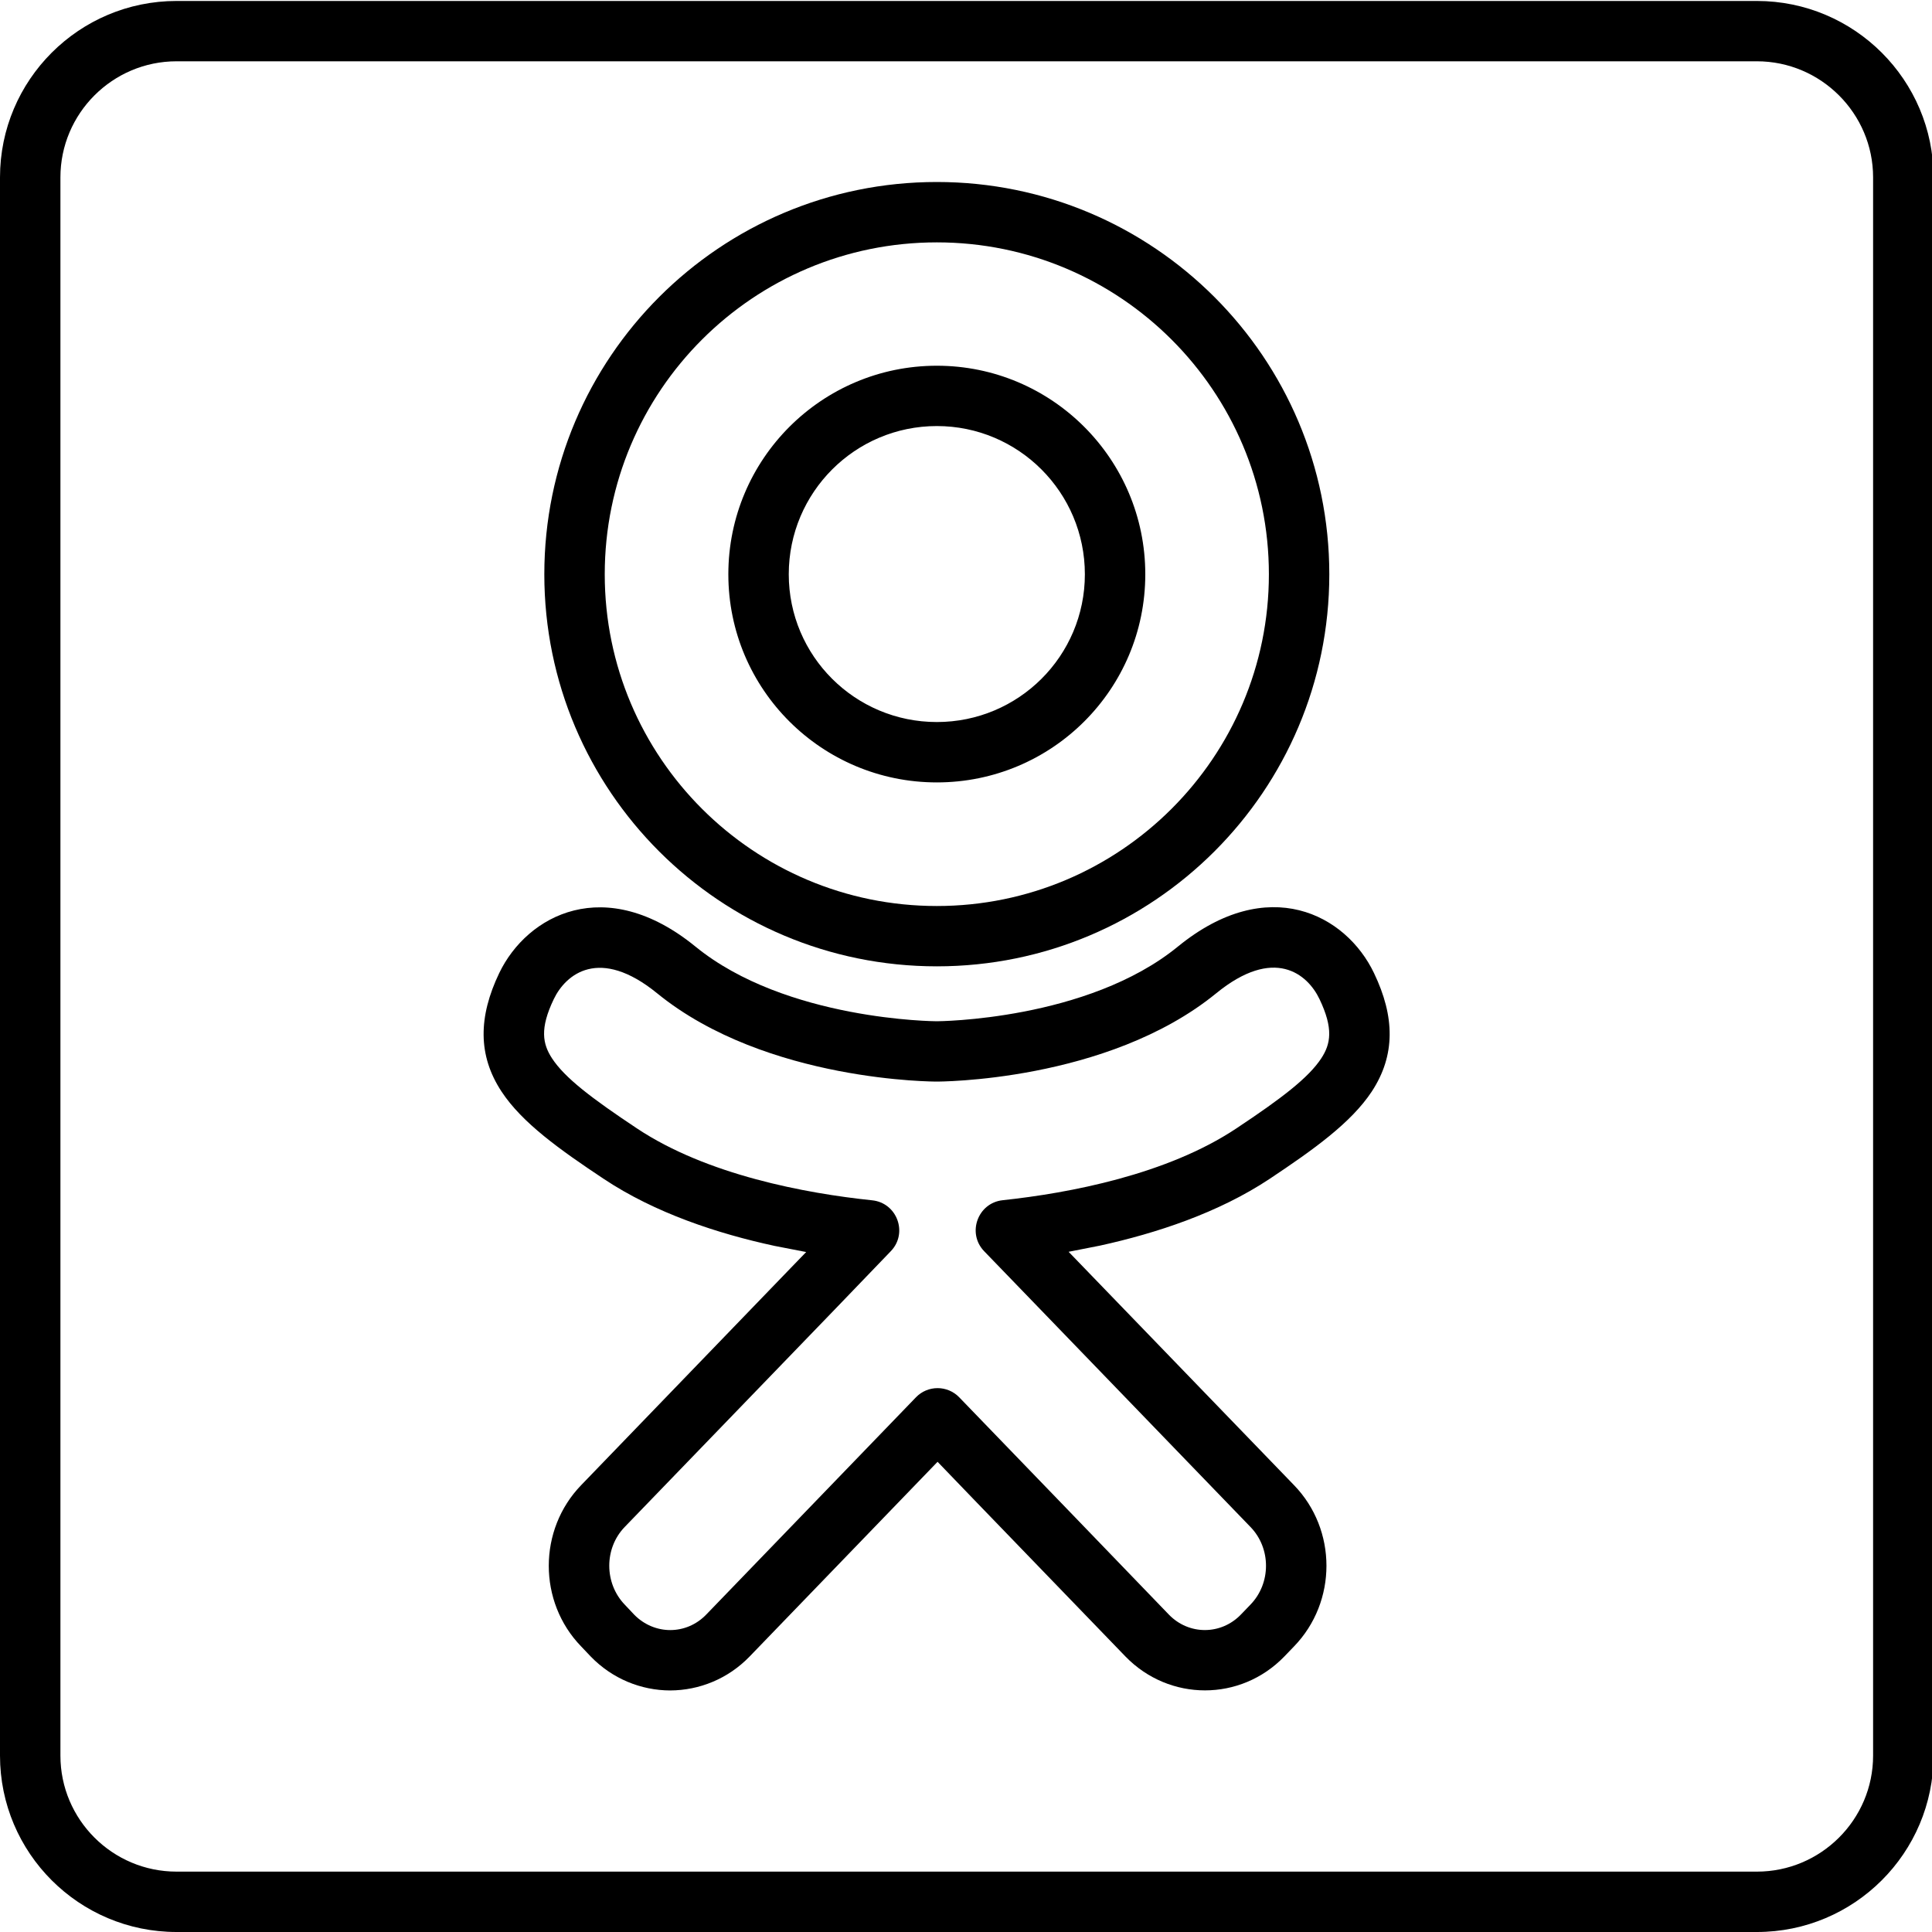 <?xml version="1.0" ?><svg height="32" id="svg2" overflow="visible" style="fill-rule:evenodd;stroke-width:0.501;stroke-linejoin:bevel;overflow:visible" version="1.1" viewBox="0 0 25.6 25.6" width="32" xmlns="http://www.w3.org/2000/svg" xmlns:cc="http://creativecommons.org/ns#" xmlns:dc="http://purl.org/dc/elements/1.1/" xmlns:inkscape="http://www.inkscape.org/namespaces/inkscape" xmlns:rdf="http://www.w3.org/1999/02/22-rdf-syntax-ns#" xmlns:sodipodi="http://sodipodi.sourceforge.net/DTD/sodipodi-0.dtd" xmlns:svg="http://www.w3.org/2000/svg" xmlns:xlink="http://www.w3.org/1999/xlink"><script id="script3301" xlink:href=""/><script id="script3299" xlink:href=""/><defs id="defs4"><marker id="DefaultArrow2" markerHeight="1" markerUnits="strokeWidth" markerWidth="1" orient="auto" overflow="visible" style="overflow:visible" viewBox="0 0 1 1"><g id="g7" transform="scale(0.009,0.009)"><path d="M -9,54 -9,-54 117,0 z" id="path9"/></g></marker><marker id="DefaultArrow3" markerHeight="1" markerUnits="strokeWidth" markerWidth="1" orient="auto" overflow="visible" style="overflow:visible" viewBox="0 0 1 1"><g id="g12" transform="scale(0.009,0.009)"><path d="M -27,54 -9,0 -27,-54 135,0 z" id="path14"/></g></marker><marker id="DefaultArrow4" markerHeight="1" markerUnits="strokeWidth" markerWidth="1" orient="auto" overflow="visible" style="overflow:visible" viewBox="0 0 1 1"><g id="g17" transform="scale(0.009,0.009)"><path d="M -9,0 -9,-45 C -9,-51.708 2.808,-56.58 9,-54 L 117,-9 C 120.916,-7.369 126,-4.242 126,0 126,4.242 120.916,7.369 117,9 L 9,54 C 2.808,56.58 -9,51.708 -9,45 z" id="path19"/></g></marker><marker id="DefaultArrow5" markerHeight="1" markerUnits="strokeWidth" markerWidth="1" orient="auto" overflow="visible" style="overflow:visible" viewBox="0 0 1 1"><g id="g22" transform="scale(0.009,0.009)"><path d="M -54,0 C -54,29.807 -29.807,54 0,54 29.807,54 54,29.807 54,0 54,-29.807 29.807,-54 0,-54 -29.807,-54 -54,-29.807 -54,0 z" id="path24"/></g></marker><marker id="DefaultArrow6" markerHeight="1" markerUnits="strokeWidth" markerWidth="1" orient="auto" overflow="visible" style="overflow:visible" viewBox="0 0 1 1"><g id="g27" transform="scale(0.009,0.009)"><path d="M -63,0 0,63 63,0 0,-63 z" id="path29"/></g></marker><marker id="DefaultArrow7" markerHeight="1" markerUnits="strokeWidth" markerWidth="1" orient="auto" overflow="visible" style="overflow:visible" viewBox="0 0 1 1"><g id="g32" transform="scale(0.009,0.009)"><path d="M 18,-54 108,-54 63,0 108,54 18,54 -36,0 z" id="path34"/></g></marker><marker id="DefaultArrow8" markerHeight="1" markerUnits="strokeWidth" markerWidth="1" orient="auto" overflow="visible" style="overflow:visible" viewBox="0 0 1 1"><g id="g37" transform="scale(0.009,0.009)"><path d="M -36,0 18,-54 54,-54 18,-18 27,-18 63,-54 99,-54 63,-18 72,-18 108,-54 144,-54 90,0 144,54 108,54 72,18 63,18 99,54 63,54 27,18 18,18 54,54 18,54 z" id="path39"/></g></marker><marker id="DefaultArrow9" markerHeight="1" markerUnits="strokeWidth" markerWidth="1" orient="auto" overflow="visible" style="overflow:visible" viewBox="0 0 1 1"><g id="g42" transform="scale(0.009,0.009)"><path d="M 0,45 -45,0 0,-45 45,0 z M 0,63 -63,0 0,-63 63,0 z" id="path44"/></g></marker><filter color-interpolation-filters="sRGB" id="StainedFilter"><feBlend id="feBlend47" in="SourceGraphic" in2="BackgroundImage" mode="multiply" result="blend"/><feComposite id="feComposite49" in="blend" in2="SourceAlpha" operator="in" result="comp"/></filter><filter color-interpolation-filters="sRGB" id="BleachFilter"><feBlend id="feBlend52" in="SourceGraphic" in2="BackgroundImage" mode="screen" result="blend"/><feComposite id="feComposite54" in="blend" in2="SourceAlpha" operator="in" result="comp"/></filter><filter color-interpolation-filters="sRGB" id="InvertTransparencyBitmapFilter"><feComponentTransfer id="feComponentTransfer57"><feFuncR amplitude="1.055" exponent=".417" id="feFuncR59" offset="-0.055" type="gamma"/><feFuncG amplitude="1.055" exponent=".417" id="feFuncG61" offset="-0.055" type="gamma"/><feFuncB amplitude="1.055" exponent=".417" id="feFuncB63" offset="-0.055" type="gamma"/></feComponentTransfer><feComponentTransfer id="feComponentTransfer65"><feFuncR id="feFuncR67" intercept="1" slope="-1" type="linear"/><feFuncG id="feFuncG69" intercept="1" slope="-1" type="linear"/><feFuncB id="feFuncB71" intercept="1" slope="-1" type="linear"/><feFuncA id="feFuncA73" intercept="0" slope="1" type="linear"/></feComponentTransfer><feComponentTransfer id="feComponentTransfer75"><feFuncR amplitude="1" exponent="2.4" id="feFuncR77" offset="0" type="gamma"/><feFuncG amplitude="1" exponent="2.4" id="feFuncG79" offset="0" type="gamma"/><feFuncB amplitude="1" exponent="2.4" id="feFuncB81" offset="0" type="gamma"/></feComponentTransfer></filter><radialGradient cx="0" cy="0" gradientTransform="matrix(0,-1,0.886,0,172.174,122.358)" gradientUnits="userSpaceOnUse" id="RadialGradient" r="237.428"><stop id="stop84" offset="0" stop-color="#473600"/><stop id="stop86" offset="0.792" stop-color="#3d2f00"/><stop id="stop88" offset="0.99" stop-color="#3a2c00"/><stop id="stop90" offset="1" stop-color="#3a2c00"/></radialGradient><radialGradient cx="0" cy="0" gradientTransform="matrix(0,-1,0.886,0,170.916,119.88)" gradientUnits="userSpaceOnUse" id="RadialGradient_1" r="237.428"><stop id="stop93" offset="0" stop-color="#553e00"/><stop id="stop95" offset="0.792" stop-color="#403200"/><stop id="stop97" offset="0.99" stop-color="#3b2b00"/><stop id="stop99" offset="1" stop-color="#3b2b00"/></radialGradient><radialGradient cx="0" cy="0" gradientTransform="matrix(0,-1,0.886,0,169.66,117.403)" gradientUnits="userSpaceOnUse" id="RadialGradient_2" r="237.428"><stop id="stop102" offset="0" stop-color="#634700"/><stop id="stop104" offset="0.792" stop-color="#443400"/><stop id="stop106" offset="0.99" stop-color="#3c2a00"/><stop id="stop108" offset="1" stop-color="#3c2a00"/></radialGradient><radialGradient cx="0" cy="0" gradientTransform="matrix(0,-1,0.886,0,168.403,114.925)" gradientUnits="userSpaceOnUse" id="RadialGradient_3" r="237.428"><stop id="stop111" offset="0" stop-color="#724f00"/><stop id="stop113" offset="0.792" stop-color="#473600"/><stop id="stop115" offset="0.99" stop-color="#3c2900"/><stop id="stop117" offset="1" stop-color="#3c2900"/></radialGradient><radialGradient cx="0" cy="0" gradientTransform="matrix(0,-1,0.886,0,167.146,112.448)" gradientUnits="userSpaceOnUse" id="RadialGradient_4" r="237.428"><stop id="stop120" offset="0" stop-color="#805800"/><stop id="stop122" offset="0.792" stop-color="#4b3800"/><stop id="stop124" offset="0.99" stop-color="#3d2800"/><stop id="stop126" offset="1" stop-color="#3d2800"/></radialGradient><radialGradient cx="0" cy="0" gradientTransform="matrix(0,-1,0.886,0,165.889,109.97)" gradientUnits="userSpaceOnUse" id="RadialGradient_5" r="237.428"><stop id="stop129" offset="0" stop-color="#8e6000"/><stop id="stop131" offset="0.792" stop-color="#4e3b00"/><stop id="stop133" offset="0.99" stop-color="#3e2700"/><stop id="stop135" offset="1" stop-color="#3e2700"/></radialGradient><radialGradient cx="0" cy="0" gradientTransform="matrix(0,-1,0.886,0,164.632,107.493)" gradientUnits="userSpaceOnUse" id="RadialGradient_6" r="237.428"><stop id="stop138" offset="0" stop-color="#9c6900"/><stop id="stop140" offset="0.792" stop-color="#523d00"/><stop id="stop142" offset="0.99" stop-color="#3f2600"/><stop id="stop144" offset="1" stop-color="#3f2600"/></radialGradient><linearGradient gradientTransform="translate(218.601,165.399)" gradientUnits="userSpaceOnUse" id="LinearGradient" x1="0" x2="42.75" y1="0" y2="36.75"><stop id="stop147" offset="0" stop-color="#5c5c5c"/><stop id="stop149" offset="1" stop-color="#000000"/></linearGradient><linearGradient gradientTransform="translate(181.122,157.792)" gradientUnits="userSpaceOnUse" id="LinearGradient_1" x1="0" x2="-9.672" y1="0" y2="-141.858"><stop id="stop152" offset="0" stop-color="#ffffff"/><stop id="stop154" offset="1" stop-color="#cfd1d2"/></linearGradient><linearGradient gradientTransform="translate(259.851,172.899)" gradientUnits="userSpaceOnUse" id="LinearGradient_2" x1="0" x2="69.75" y1="0" y2="-189.75"><stop id="stop157" offset="0" stop-color="#b5b5b5"/><stop id="stop159" offset="1" stop-color="#000000"/></linearGradient><linearGradient gradientTransform="translate(204.11,87.059)" gradientUnits="userSpaceOnUse" id="LinearGradient_3" x1="0" x2="-51.527" y1="0" y2="-64.41"><stop id="stop162" offset="0" stop-color="#df9000"/><stop id="stop164" offset="0.73" stop-color="#7f5200"/><stop id="stop166" offset="0.99" stop-color="#3f2600"/><stop id="stop168" offset="1" stop-color="#3f2600"/></linearGradient><linearGradient gradientTransform="translate(199.945,96.333)" gradientUnits="userSpaceOnUse" id="LinearGradient_4" x1="0" x2="19.041" y1="0" y2="85.19"><stop id="stop171" offset="0" stop-color="#ba7d00"/><stop id="stop173" offset="0.792" stop-color="#7f5200"/><stop id="stop175" offset="0.99" stop-color="#3f2600"/><stop id="stop177" offset="1" stop-color="#3f2600"/></linearGradient><linearGradient gradientTransform="translate(129.134,111.014)" gradientUnits="userSpaceOnUse" id="LinearGradient_5" x1="0" x2="-1.007" y1="0" y2="-63.536"><stop id="stop180" offset="0" stop-color="#df9000"/><stop id="stop182" offset="0.792" stop-color="#7f5200"/><stop id="stop184" offset="0.99" stop-color="#3f2600"/><stop id="stop186" offset="1" stop-color="#3f2600"/></linearGradient><linearGradient gradientTransform="translate(129.286,104.867)" gradientUnits="userSpaceOnUse" id="LinearGradient_6" x1="0" x2="15.098" y1="0" y2="58.375"><stop id="stop189" offset="0" stop-color="#df9000"/><stop id="stop191" offset="0.792" stop-color="#7f5200"/><stop id="stop193" offset="0.99" stop-color="#3f2600"/><stop id="stop195" offset="1" stop-color="#3f2600"/></linearGradient><radialGradient cx="0" cy="0" gradientTransform="matrix(0.697,-0.717,1.232,1.199,183.351,196.899)" gradientUnits="userSpaceOnUse" id="RadialGradient_7" r="38.717"><stop id="stop198" offset="0" stop-color="#6b4c29"/><stop id="stop200" offset="1" stop-color="#a57348"/></radialGradient><radialGradient cx="0" cy="0" gradientTransform="matrix(0,-1,0.974,0,134.346,314.993)" gradientUnits="userSpaceOnUse" id="RadialGradient_8" r="120.999"><stop id="stop203" offset="0" stop-color="#e0bf9e"/><stop id="stop205" offset="1.68539006263018E-02" stop-color="#e0bf9e"/><stop id="stop207" offset="0.202" stop-color="#e6b891"/><stop id="stop209" offset="1" stop-color="#7b5d39"/></radialGradient><radialGradient cx="0" cy="0" gradientTransform="matrix(-0.014,-1,1.206,-0.017,146.601,370.899)" gradientUnits="userSpaceOnUse" id="RadialGradient_9" r="87.054"><stop id="stop212" offset="0" stop-color="#9a9a9a"/><stop id="stop214" offset="1" stop-color="#313131"/></radialGradient><linearGradient gradientTransform="translate(213.351,257.649)" gradientUnits="userSpaceOnUse" id="LinearGradient_7" x1="0" x2="-54" y1="0" y2="-87"><stop id="stop217" offset="0" stop-color="#484848"/><stop id="stop219" offset="1" stop-color="#000000"/></linearGradient><linearGradient gradientTransform="translate(133.101,343.149)" gradientUnits="userSpaceOnUse" id="LinearGradient_8" x1="0" x2="10.5" y1="0" y2="-85.5"><stop id="stop222" offset="0" stop-color="#8d8d8d"/><stop id="stop224" offset="1" stop-color="#000000"/></linearGradient><linearGradient gradientTransform="translate(239.24,380.259)" gradientUnits="userSpaceOnUse" id="LinearGradient_9" x1="0" x2="3.6" y1="0" y2="-129"><stop id="stop227" offset="0" stop-color="#ffffff"/><stop id="stop229" offset="1" stop-color="#000000"/></linearGradient><linearGradient gradientTransform="translate(115.007,352.336)" gradientUnits="userSpaceOnUse" id="LinearGradient_10" x1="0" x2="108" y1="0" y2="-33.75"><stop id="stop232" offset="0" stop-color="#ffffff"/><stop id="stop234" offset="1" stop-color="#000000"/></linearGradient><linearGradient gradientTransform="translate(226.61,87.059)" gradientUnits="userSpaceOnUse" id="LinearGradient_11" x1="0" x2="-51.527" y1="0" y2="-64.41"><stop id="stop237" offset="0" stop-color="#df9000"/><stop id="stop239" offset="0.73" stop-color="#7f5200"/><stop id="stop241" offset="0.99" stop-color="#3f2600"/><stop id="stop243" offset="1" stop-color="#3f2600"/></linearGradient></defs><g id="g3316" transform="matrix(0.641,0,0,0.64,0,25.6)"><path d="M 12.21,-5.705 12.012,-5.914 C 11.121,-6.836 11.121,-8.329 12.015,-9.253 13.116,-10.396 14.703,-12.042 16.348,-13.75 L 16.665,-14.078 16.012,-14.205 C 14.841,-14.458 13.544,-14.883 12.478,-15.594 11.577,-16.194 10.794,-16.751 10.368,-17.4 9.875,-18.15 9.888,-18.95 10.32,-19.854 10.899,-21.059 12.513,-21.922 14.375,-20.403 16.248,-18.871 19.346,-18.856 19.364,-18.856 19.381,-18.856 22.478,-18.871 24.35,-20.403 26.213,-21.925 27.825,-21.066 28.403,-19.853 28.836,-18.95 28.848,-18.15 28.356,-17.4 27.928,-16.751 27.146,-16.194 26.247,-15.594 25.186,-14.888 23.9,-14.466 22.739,-14.211 L 22.09,-14.083 22.411,-13.75 26.748,-9.253 C 27.644,-8.329 27.644,-6.836 26.748,-5.911 L 26.548,-5.703 C 25.644,-4.768 24.172,-4.77 23.266,-5.703 22.436,-6.563 21.337,-7.702 20.147,-8.938 L 19.381,-9.735 15.495,-5.703 C 15.048,-5.241 14.456,-5.003 13.852,-5.001 13.254,-5.003 12.659,-5.24 12.21,-5.705 z M 14.598,-6.571 18.933,-11.069 C 19.177,-11.324 19.585,-11.324 19.83,-11.069 21.476,-9.363 23.061,-7.717 24.163,-6.571 24.576,-6.144 25.239,-6.146 25.65,-6.571 L 25.85,-6.779 C 26.277,-7.221 26.277,-7.944 25.85,-8.385 L 21.514,-12.882 20.343,-14.096 C 19.985,-14.47 20.212,-15.096 20.728,-15.151 22.107,-15.299 24.122,-15.681 25.555,-16.636 26.501,-17.265 27.049,-17.687 27.312,-18.087 27.509,-18.387 27.567,-18.706 27.276,-19.315 27.028,-19.836 26.338,-20.414 25.141,-19.435 22.883,-17.59 19.346,-17.607 19.364,-17.607 19.381,-17.607 15.844,-17.59 13.584,-19.435 12.391,-20.408 11.695,-19.833 11.447,-19.313 11.156,-18.706 11.216,-18.387 11.412,-18.087 11.674,-17.687 12.223,-17.265 13.169,-16.636 14.613,-15.674 16.651,-15.293 18.028,-15.149 18.545,-15.096 18.774,-14.47 18.415,-14.096 L 17.249,-12.882 C 15.6,-11.174 14.013,-9.528 12.913,-8.385 12.488,-7.944 12.488,-7.221 12.916,-6.776 L 13.111,-6.569 C 13.317,-6.358 13.589,-6.251 13.854,-6.251 14.122,-6.251 14.39,-6.356 14.598,-6.571 z" id="path3318" style="fill:#000000;fill-opacity:1;fill-rule:evenodd;stroke:none"/><path d="M 11.252,-28.11 C 11.252,-32.595 14.884,-36.232 19.366,-36.232 23.844,-36.232 27.479,-32.595 27.479,-28.11 27.479,-23.626 23.844,-19.993 19.366,-19.993 14.884,-19.993 11.252,-23.626 11.252,-28.11 z M 26.23,-28.11 C 26.23,-31.907 23.152,-34.982 19.366,-34.982 15.575,-34.982 12.501,-31.907 12.501,-28.11 12.501,-24.318 15.575,-21.242 19.366,-21.242 23.152,-21.242 26.23,-24.318 26.23,-28.11 z M 15.056,-28.11 C 15.056,-30.494 16.986,-32.428 19.366,-32.428 21.745,-32.428 23.675,-30.494 23.675,-28.11 23.675,-25.727 21.744,-23.801 19.366,-23.801 16.988,-23.801 15.056,-25.727 15.056,-28.11 z M 22.426,-28.11 C 22.426,-29.806 21.054,-31.179 19.366,-31.179 17.677,-31.179 16.305,-29.806 16.305,-28.11 16.305,-26.419 17.675,-25.051 19.366,-25.051 21.056,-25.051 22.426,-26.419 22.426,-28.11 z" id="path3320" style="fill:#000000;fill-opacity:1;fill-rule:evenodd;stroke:none"/><path d="M 0,-3.652 0,-36.328 C 0,-38.343 1.635,-39.98 3.65,-39.98 L 36.318,-39.98 C 38.332,-39.98 39.969,-38.343 39.969,-36.328 L 39.969,-3.652 C 39.969,-1.636 38.332,0 36.318,0 L 3.65,0 C 1.635,0 0,-1.636 0,-3.652 z M 38.72,-3.652 38.72,-36.328 C 38.72,-37.651 37.64,-38.731 36.318,-38.731 L 3.65,-38.731 C 2.326,-38.731 1.249,-37.651 1.249,-36.328 L 1.249,-3.652 C 1.249,-2.327 2.326,-1.25 3.65,-1.25 L 36.318,-1.25 C 37.64,-1.25 38.72,-2.327 38.72,-3.652 z" id="path3322" style="fill:#000000;fill-opacity:1;fill-rule:evenodd;stroke:none"/></g></svg>
